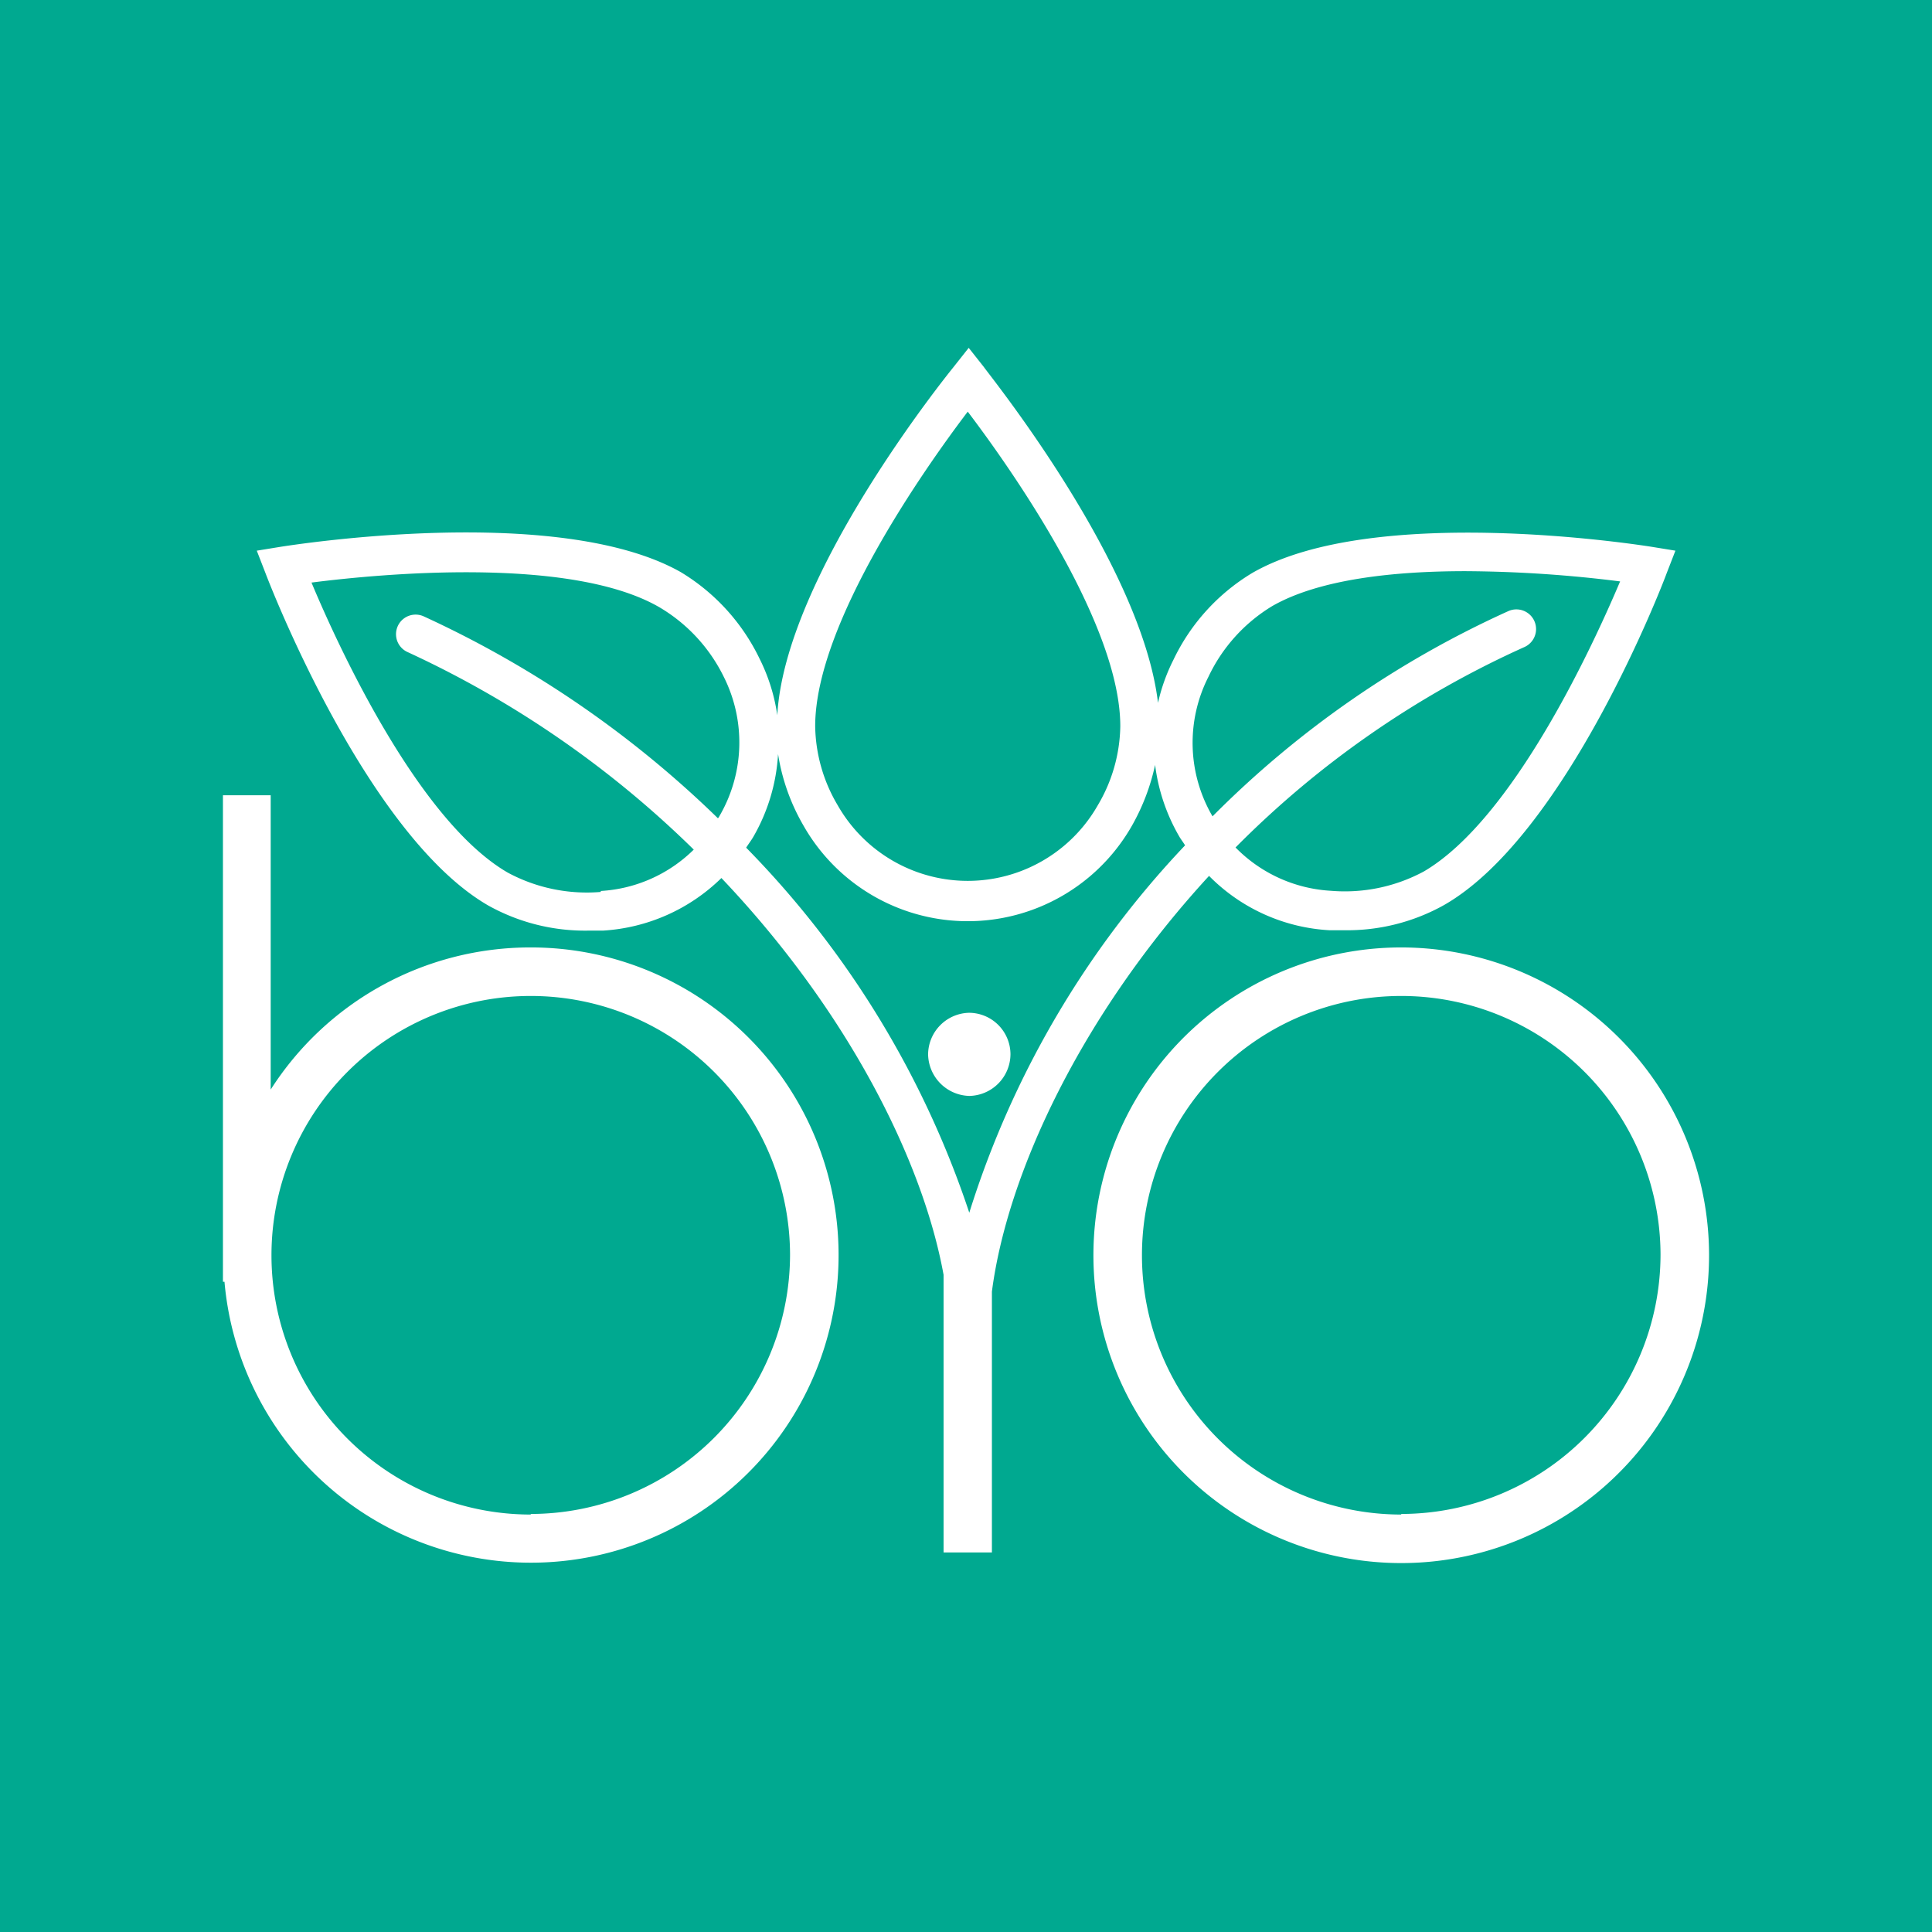 <svg xmlns="http://www.w3.org/2000/svg" viewBox="0 0 99.92 99.92"><defs><style>.cls-1{fill:#00a990;}.cls-2{fill:#fff;}</style></defs><title>fabIcon</title><g id="Layer_2" data-name="Layer 2"><g id="Layer_1-2" data-name="Layer 1"><rect class="cls-1" width="99.92" height="99.92"/><path class="cls-2" d="M72.47,49A15.92,15.92,0,1,0,88.39,64.89,15.93,15.93,0,0,0,72.47,49Zm0,29.33A13.41,13.41,0,1,1,85.88,64.89,13.43,13.43,0,0,1,72.47,78.3Z"/><path class="cls-2" d="M27.45,49A15.93,15.93,0,0,0,14,56.35V41.13H11.53V66.29h.08A15.91,15.91,0,1,0,27.45,49Zm0,29.33A13.41,13.41,0,1,1,40.86,64.89,13.43,13.43,0,0,1,27.45,78.3Z"/><path class="cls-2" d="M50.11,56.68a2.17,2.17,0,0,0,2.15-2.15,2.15,2.15,0,0,0-2.15-2.15A2.17,2.17,0,0,0,48,54.53a2.19,2.19,0,0,0,2.15,2.15Z"/><path class="cls-2" d="M62.53,45.3a9.48,9.48,0,0,0,6.22,2.81l.75,0a10.27,10.27,0,0,0,5.18-1.3C81,43.2,86,30.2,86.2,29.64l.45-1.16-1.23-.2c-.58-.09-14.36-2.27-20.65,1.35a10.53,10.53,0,0,0-4.08,4.49,9.6,9.6,0,0,0-.8,2.23c-.85-7.2-8.7-16.92-9-17.36l-.79-1-.79,1c-.36.45-8.71,10.79-9.11,18a9.56,9.56,0,0,0-.91-2.91,10.59,10.59,0,0,0-4.08-4.49C28.87,26,15.1,28.19,14.51,28.28l-1.23.2.45,1.16c.21.56,5.23,13.56,11.52,17.19a10.27,10.27,0,0,0,5.18,1.3l.75,0a9.56,9.56,0,0,0,6.13-2.72C43.83,52.27,47.72,60,48.8,65.93V80.29h2.5V66.8C52.09,60.71,55.91,52.5,62.53,45.3ZM62.5,35a8.53,8.53,0,0,1,3.29-3.65c2.45-1.41,6.37-1.81,10-1.81a66.21,66.21,0,0,1,8,.53c-1.38,3.26-5.51,12.28-10.15,15a8.62,8.62,0,0,1-4.81,1,7.49,7.49,0,0,1-4.93-2.24A49.82,49.82,0,0,1,78.85,33.46,1,1,0,0,0,78,31.61,51.41,51.41,0,0,0,62.71,42.22,7.53,7.53,0,0,1,62.5,35ZM50.05,21.29c2.14,2.82,7.89,10.92,7.89,16.27a8.23,8.23,0,0,1-1.16,4.08,7.74,7.74,0,0,1-13.46,0,8.23,8.23,0,0,1-1.16-4.08C42.16,32.21,47.91,24.11,50.05,21.29ZM40.24,39a10.63,10.63,0,0,0,1.31,3.69,9.77,9.77,0,0,0,17,0,11.12,11.12,0,0,0,1.19-3.13A9.79,9.79,0,0,0,61,43.28c.09.15.2.29.29.44a48.73,48.73,0,0,0-11.16,19A49,49,0,0,0,38.59,43.84c.12-.19.26-.37.37-.56A9.65,9.65,0,0,0,40.24,39Zm-9.17,7.13a8.62,8.62,0,0,1-4.81-1c-4.63-2.68-8.77-11.7-10.15-15,3.51-.45,13.4-1.39,18,1.28A8.53,8.53,0,0,1,37.43,35a7.56,7.56,0,0,1-.23,7.22.36.36,0,0,1-.07.1A54.16,54.16,0,0,0,21.92,31.88a1,1,0,1,0-.85,1.84A52.41,52.41,0,0,1,35.88,43.94,7.46,7.46,0,0,1,31.07,46.08Z"/></g></g></svg>